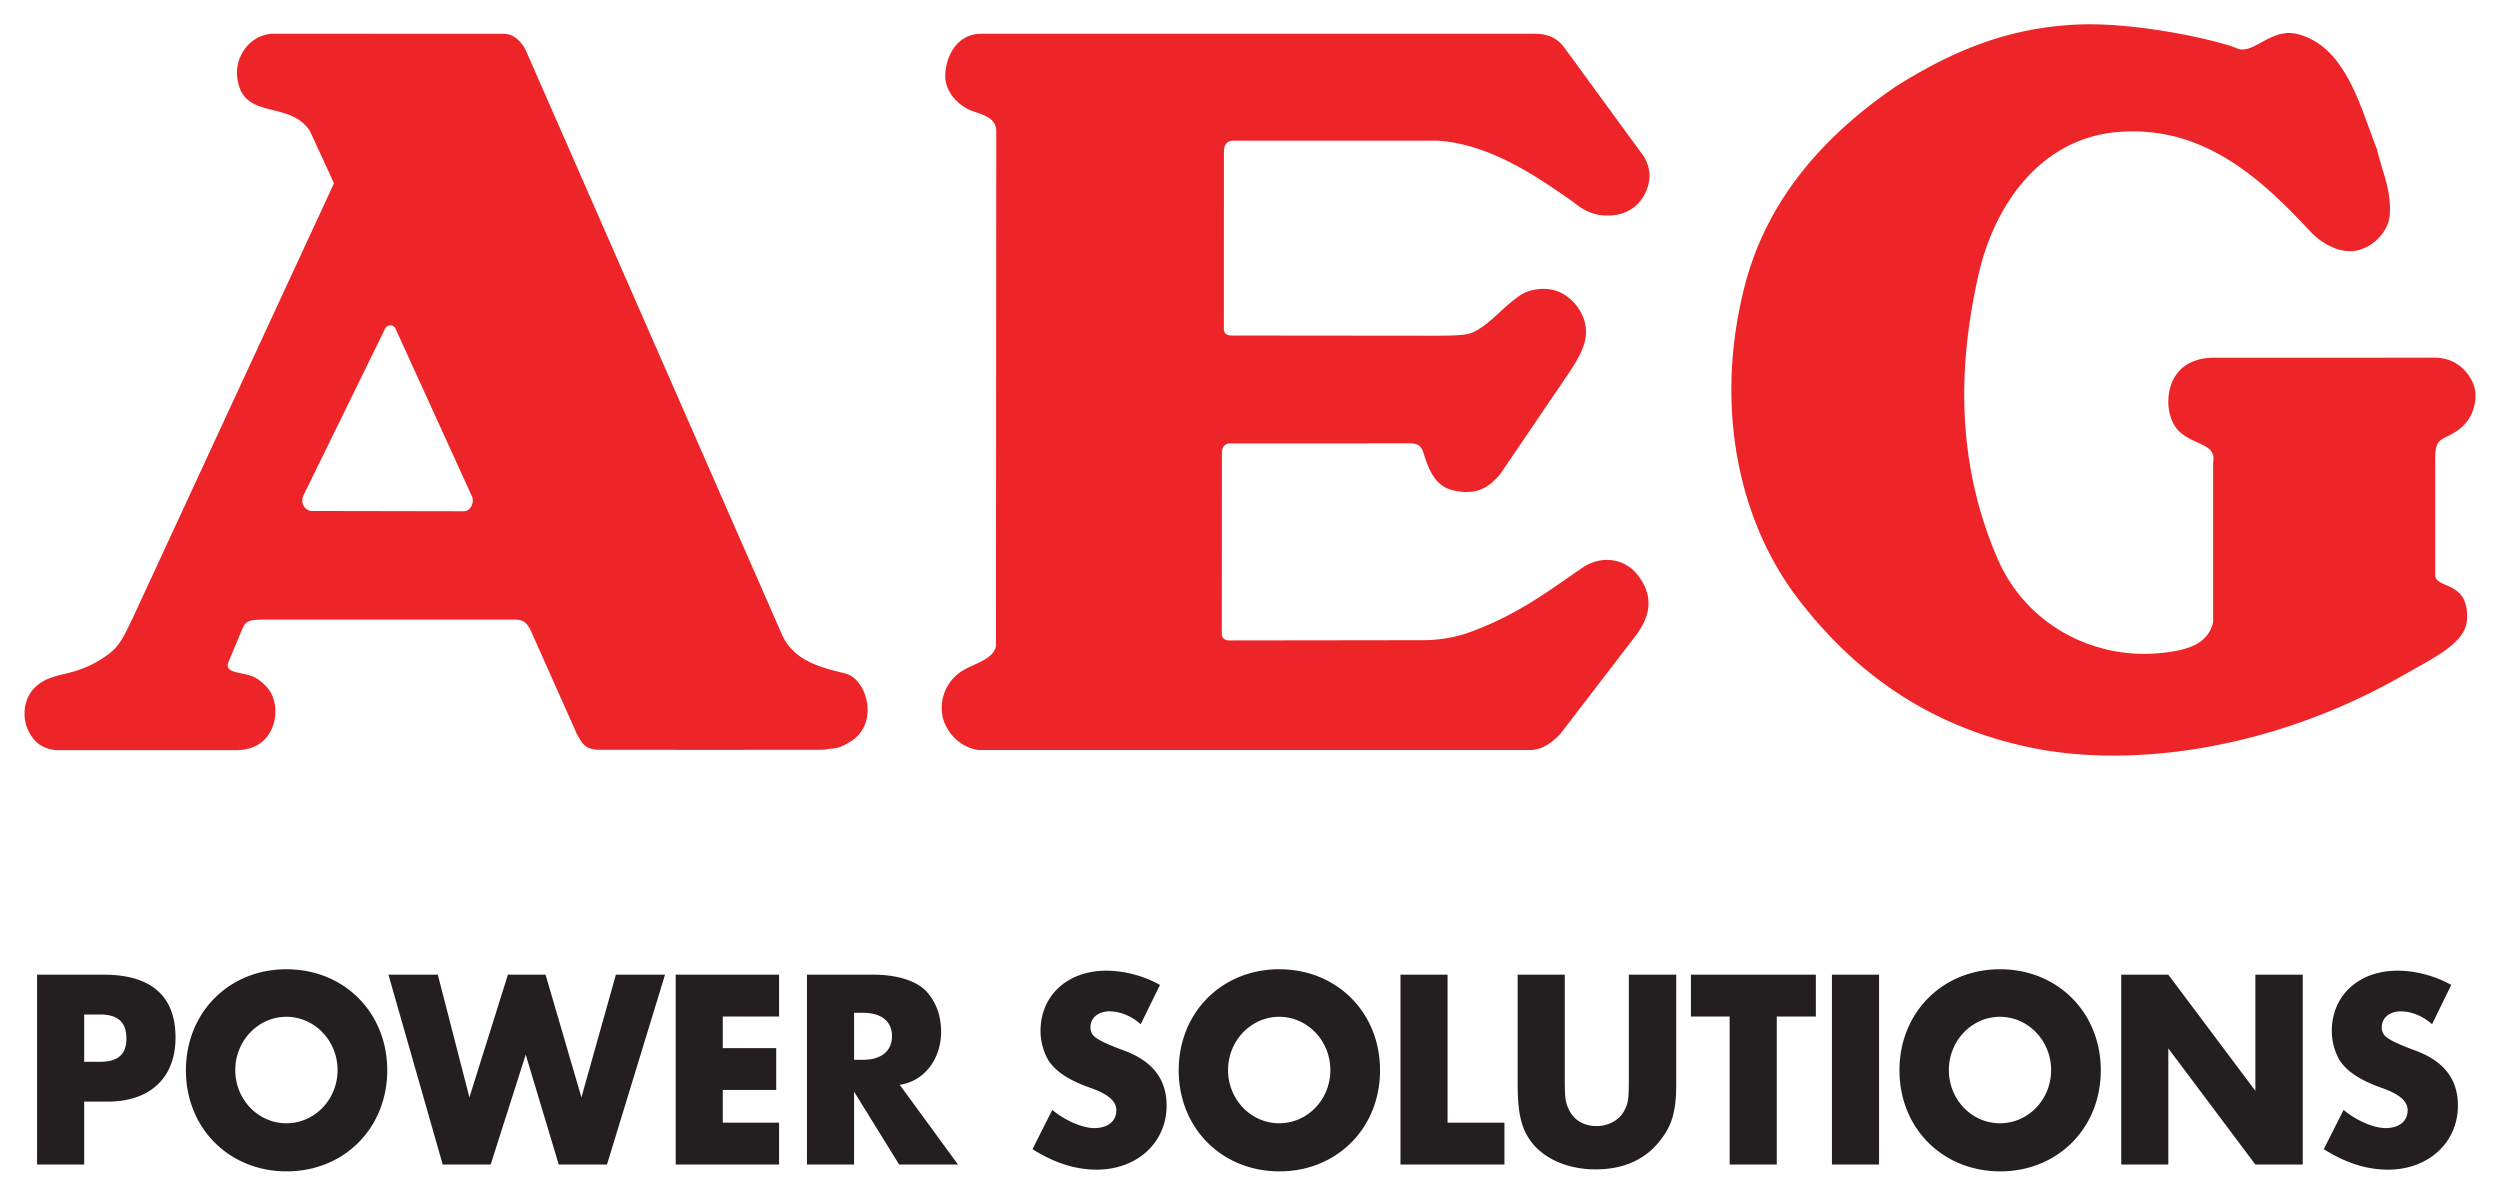 <svg width="92" height="44" viewBox="0 0 92 44" fill="none" xmlns="http://www.w3.org/2000/svg"><g clip-path="url(#a)"><path d="M18.534 1.244c.541-.005.817.611.817.611l9.42 21.486c.421.96 1.394 1.216 2.308 1.435.468.112.796.64.845 1.222.043.498-.16 1.014-.63 1.294-.474.28-.432.21-.994.298-.053.007-8.223.003-8.223.003-.562 0-.662-.253-.856-.599l-1.711-3.839c-.13-.211-.21-.35-.56-.354H9.66c-.392.015-.592.004-.727.303l-.53 1.271c-.18.458.653.325 1.055.6.333.229.647.525.675 1.15.025.601-.313 1.48-1.448 1.48H2.061c-.55-.054-.845-.328-1.047-.783-.21-.478-.116-1.108.214-1.463.681-.733 1.462-.336 2.738-1.265.475-.344.628-.766.918-1.35l7.407-16-.888-1.926c-.774-1.17-2.505-.347-2.676-1.997-.078-.735.453-1.535 1.297-1.58l8.51.003zm-3.962 10.888c-.062-.213-.347-.21-.42.004l-2.959 6.042c-.2.352.076.662.34.626l5.536.01c.237.008.384-.302.31-.524l-2.807-6.158zM82.296 1.77c.621.29 1.262-.778 2.27-.513 1.793.472 2.317 2.77 2.906 4.234.2.867.53 1.473.472 2.401-.039.678-.706 1.287-1.335 1.344-.683.062-1.294-.396-1.618-.747-1.87-2.018-3.971-3.863-7.01-3.635-2.925.222-4.609 2.746-5.175 5.269-.652 2.898-.96 6.614.715 10.46 1.065 2.446 3.61 3.751 6.145 3.432.67-.085 1.593-.24 1.778-1.134V17.01c.12-.665-.639-.615-1.2-1.089-.45-.381-.558-1.178-.344-1.776.23-.635.774-.951 1.477-.98l8.239-.002c.943 0 1.484.824 1.482 1.365-.004.717-.364 1.14-.77 1.387-.51.308-.732.204-.712 1.053v4.174c-.02.558 1.247.183 1.17 1.653-.044.85-1.132 1.365-2.4 2.085-4.728 2.69-9.878 3.39-13.56 2.65-3.695-.745-6.483-2.654-8.66-5.498-2.14-2.794-3.108-6.981-1.971-11.471.866-3.414 3.166-5.729 5.546-7.362C71.66 1.99 73.746 1.02 76.455.903c2.304-.1 5.367.645 5.84.868zm-25.862-.528c.9-.015 1.104.498 1.333.782l2.74 3.752c.292.513.226 1.008-.016 1.434-.308.538-.887.782-1.548.71-.432-.045-.774-.255-1.06-.497-1.264-.88-3.02-2.12-4.972-2.246h-7.525c-.276.008-.346.183-.346.448l-.002 6.49c.006.194.162.249.395.232l7.498.007c.793-.007 1.08-.027 1.31-.142.621-.314 1.007-.853 1.664-1.322.341-.245.938-.349 1.417-.17.311.116.806.465.99 1.11.2.698-.201 1.313-.573 1.889l-2.532 3.73c-.38.44-.82.814-1.75.59-.587-.14-.854-.647-1.072-1.369-.09-.3-.267-.355-.51-.355l-6.61.003c-.215.002-.304.166-.299.363l-.003 6.642c0 .145.084.255.32.245l7.054-.009c1.109 0 1.81-.316 2.038-.405 1.71-.662 2.925-1.643 3.89-2.281.642-.425 1.497-.355 1.998.283.7.89.38 1.673-.137 2.327l-2.696 3.511c-.287.32-.671.592-1.093.607h-20.33c-.838-.124-1.285-.858-1.337-1.335a1.605 1.605 0 0 1 .673-1.534c.386-.279 1.235-.448 1.308-.964l.012-18.965c-.025-.563-.69-.605-1.047-.79-.433-.223-.855-.686-.831-1.279.022-.554.354-1.507 1.362-1.492h20.287z" fill="#EE2528"/><path d="M3.69 37.334h-.592v1.74h.581c.666 0 .973-.273.973-.86 0-.597-.317-.88-.962-.88zm.285 3.205h-.877v2.316H1.364v-6.987h2.453c1.543 0 2.642.618 2.642 2.314 0 1.551-1.015 2.357-2.484 2.357zm6.565-3.121c-1.036 0-1.882.88-1.882 1.96 0 1.088.846 1.958 1.882 1.958s1.882-.87 1.882-1.958c0-1.08-.846-1.96-1.882-1.96zm.01 5.688c-2.124 0-3.709-1.592-3.709-3.719 0-2.126 1.585-3.719 3.7-3.719 2.123 0 3.709 1.593 3.709 3.719 0 2.127-1.586 3.719-3.7 3.719zm11.787-.251h-1.776l-1.215-4.044-1.29 4.044h-1.764l-1.998-6.987h1.817l1.163 4.515 1.417-4.515h1.385l1.32 4.515 1.269-4.515h1.808l-2.136 6.986zm2.528 0v-6.987h3.805v1.539h-2.072v1.163h1.966v1.54h-1.966v1.204h2.072v1.54h-3.805zm6.892-5.584h-.327v1.73h.327c.677 0 1.068-.327 1.068-.87 0-.545-.391-.86-1.068-.86zm1.332 5.584l-1.66-2.682v2.682h-1.733v-6.987h2.463c.761 0 1.532.188 1.934.617.359.398.539.891.539 1.499 0 .952-.592 1.802-1.522 1.937l2.145 2.934H33.09zm7.274.188c-.878 0-1.65-.304-2.367-.754l.728-1.446c.391.336 1.057.67 1.544.67.486 0 .813-.24.813-.659 0-.314-.274-.586-.972-.827-.772-.273-1.258-.598-1.522-.996a2.177 2.177 0 0 1-.296-1.09c0-1.308.993-2.22 2.42-2.22.666 0 1.375.189 1.976.524l-.707 1.445c-.349-.304-.761-.472-1.152-.472-.413 0-.698.241-.698.577a.44.44 0 0 0 .127.335c.137.126.412.272 1.089.524 1.066.388 1.585 1.058 1.585 2.032 0 1.362-1.088 2.357-2.568 2.357zm6.712-5.625c-1.036 0-1.882.88-1.882 1.96 0 1.088.846 1.958 1.882 1.958s1.882-.87 1.882-1.958c0-1.08-.846-1.96-1.882-1.96zm.01 5.688c-2.124 0-3.709-1.592-3.709-3.719 0-2.126 1.585-3.719 3.699-3.719 2.124 0 3.71 1.593 3.71 3.719 0 2.127-1.586 3.719-3.7 3.719zm4.452-.251v-6.987h1.733v5.446h2.093v1.54h-3.826zm9.493-.807c-.55.66-1.333.985-2.316.985-1.014 0-1.913-.388-2.388-1.048-.349-.482-.476-1.037-.476-2.085v-4.032h1.734v3.782c0 .826.021.931.19 1.256.18.335.55.534.973.534.443 0 .844-.22 1.024-.565.159-.294.17-.472.17-1.225v-3.782h1.744V39.9c0 1.038-.17 1.572-.656 2.148zm4.355-4.641v5.448h-1.734v-5.447h-1.426v-1.54h4.598v1.54h-1.438zm2.03-1.539h1.734v6.987h-1.734v-6.987zm6.185 1.55c-1.037 0-1.882.88-1.882 1.96 0 1.088.845 1.958 1.881 1.958s1.882-.87 1.882-1.958c0-1.08-.846-1.96-1.882-1.96zm.01 5.688c-2.125 0-3.71-1.592-3.71-3.719 0-2.126 1.585-3.719 3.7-3.719 2.123 0 3.709 1.593 3.709 3.719 0 2.127-1.586 3.719-3.7 3.719zm9.387-.251l-3.203-4.274v4.273h-1.733v-6.986h1.733l3.203 4.274v-4.274h1.744v6.986h-1.744zm4.885.188c-.878 0-1.65-.304-2.368-.754l.73-1.446c.39.336 1.056.67 1.543.67.486 0 .814-.24.814-.659 0-.314-.275-.586-.973-.827-.772-.273-1.258-.598-1.522-.996a2.166 2.166 0 0 1-.296-1.09c0-1.308.993-2.22 2.42-2.22.667 0 1.375.189 1.976.524L89.5 37.69c-.349-.304-.761-.472-1.152-.472-.412 0-.698.241-.698.577a.44.44 0 0 0 .127.335c.137.126.412.272 1.089.524 1.068.388 1.585 1.058 1.585 2.032 0 1.362-1.088 2.357-2.568 2.357z" fill="#231F20"/></g><defs><clipPath id="a"><path fill="#fff" d="M0 0h92v44H0z"/></clipPath></defs></svg>